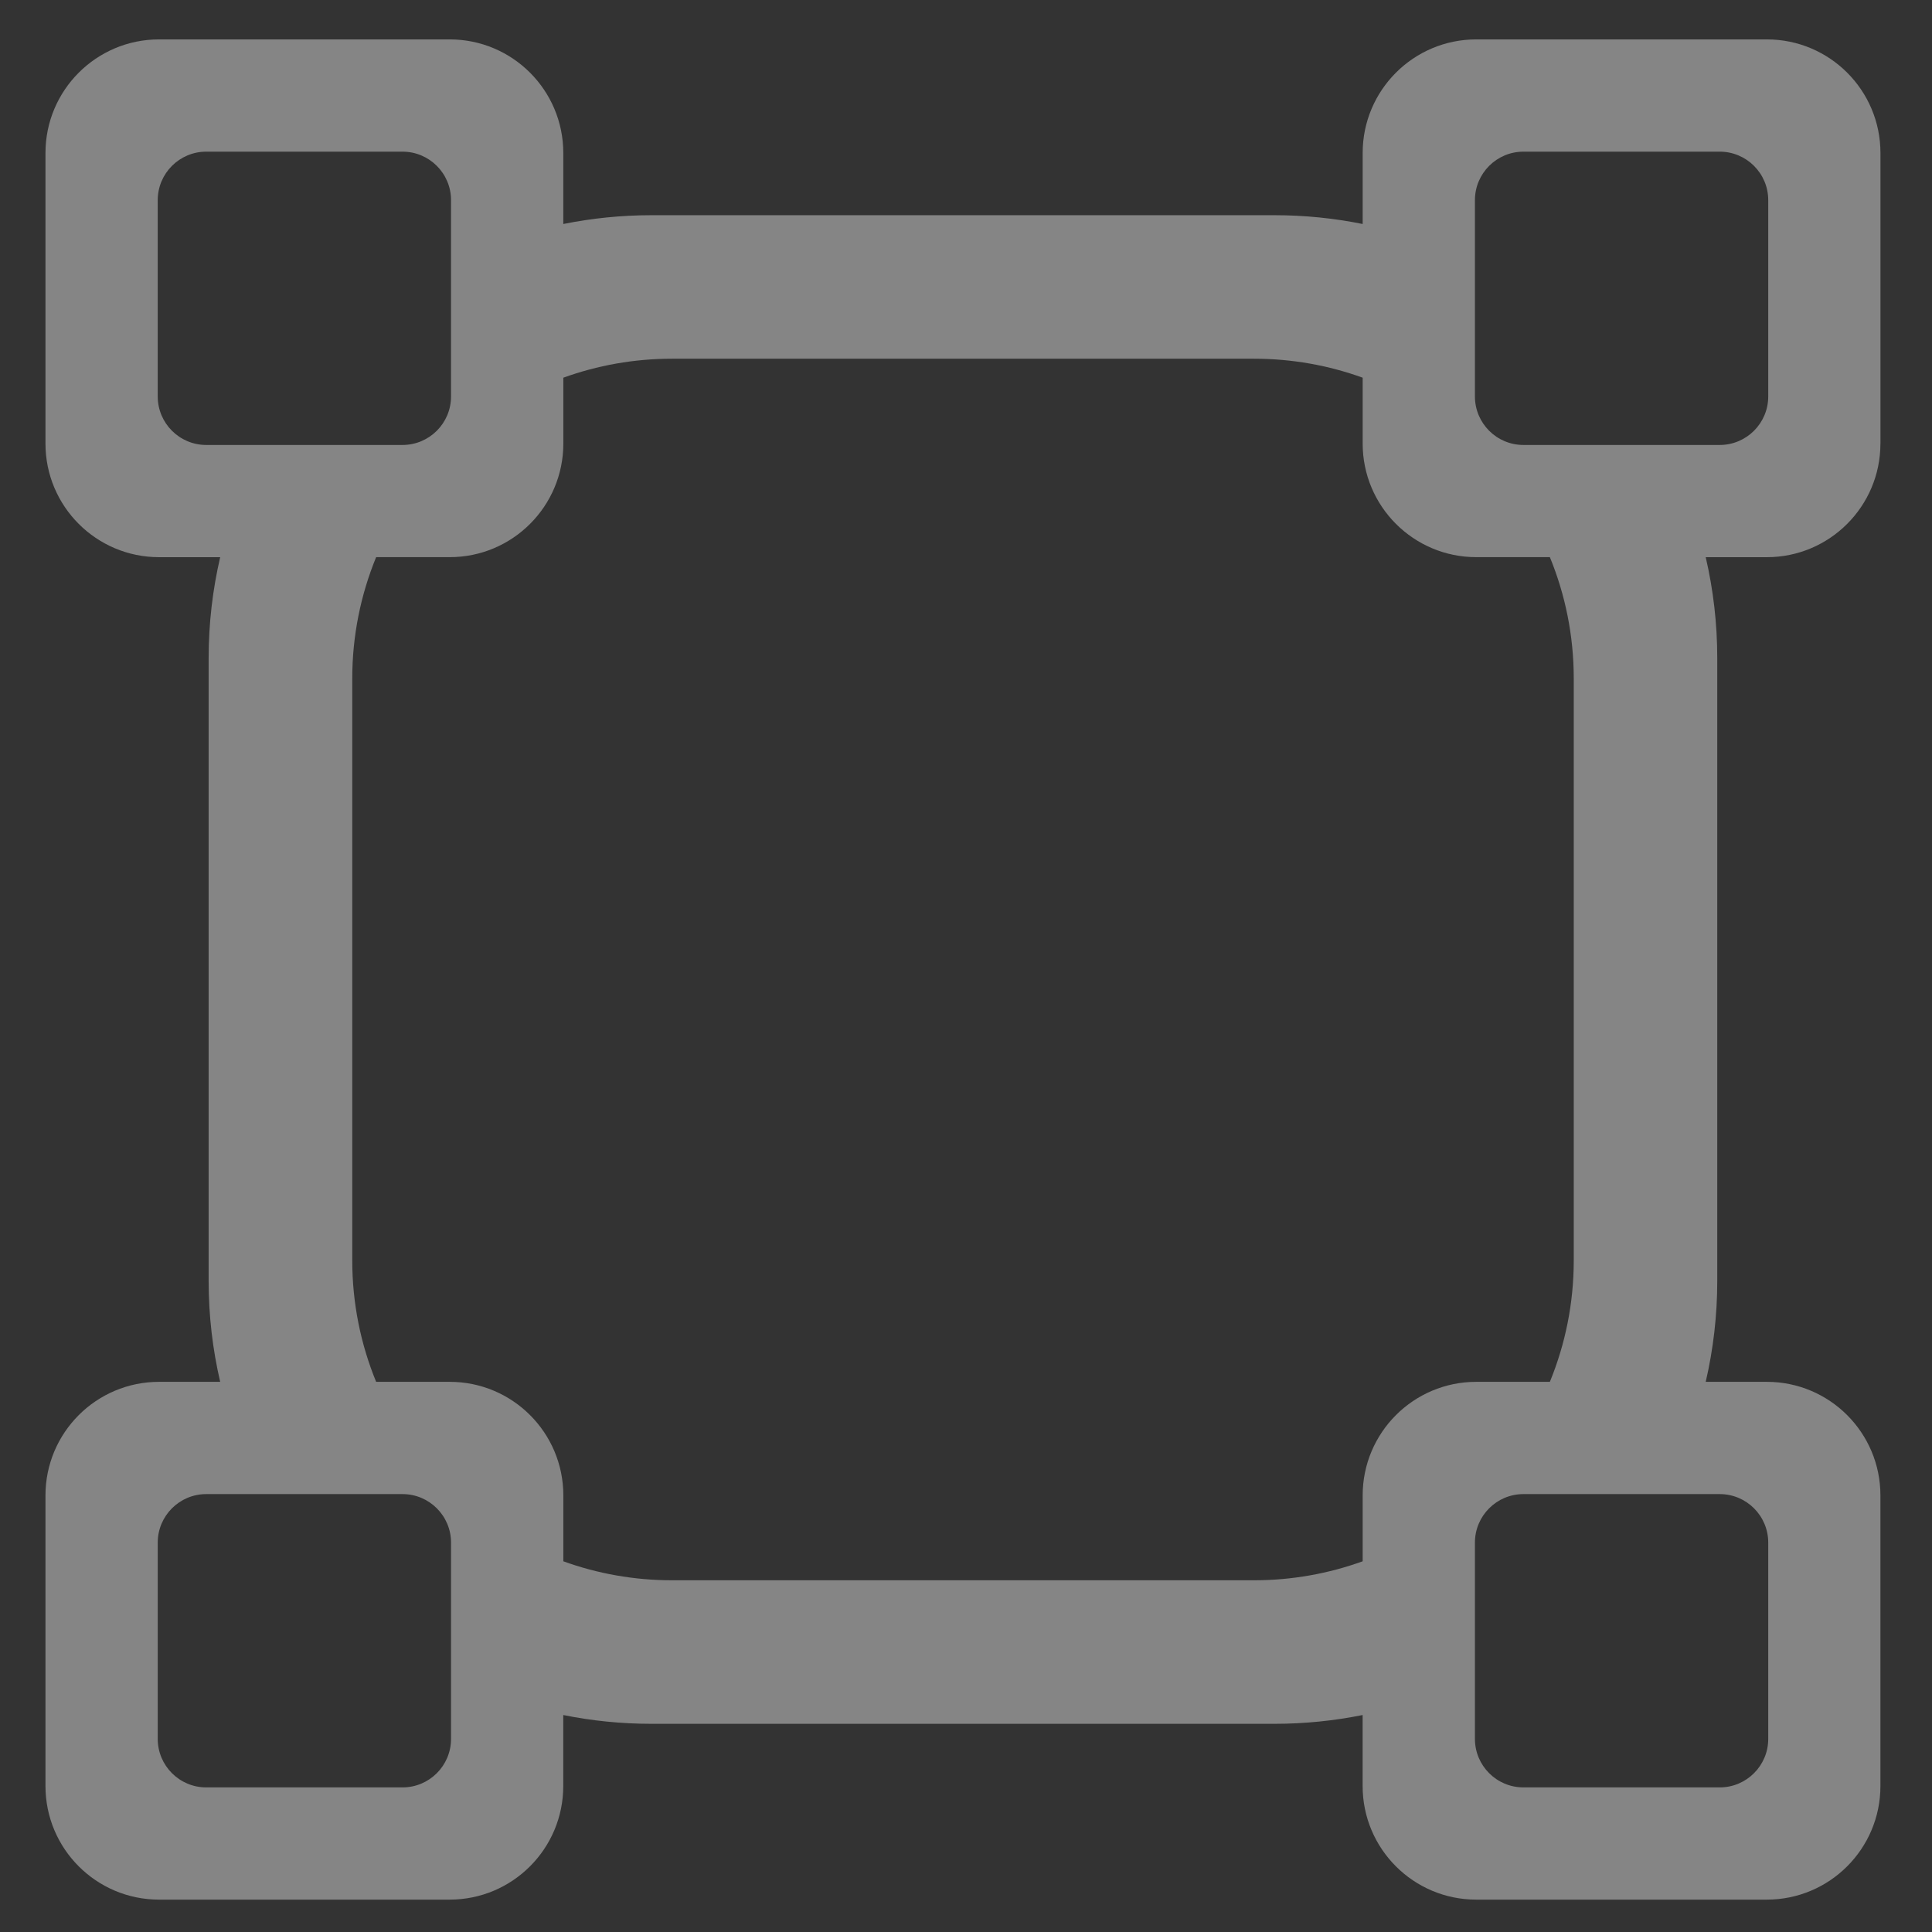 <?xml version="1.0" encoding="UTF-8"?>
<svg id="Layer_1" data-name="Layer 1" xmlns="http://www.w3.org/2000/svg" viewBox="0 0 512 512">
  <rect x="0" y="0" width="512" height="512" fill="#333333" stroke="none"/>
  <defs>
    <style>
      .cls-1 {
        fill: #fff;
        opacity: .4;
      }
    </style>
  </defs>
  <path class="cls-1" d="m498.34,117.57V40.54c0-16.62-13.48-30.1-30.1-30.1h-77.02c-16.62,0-30.1,13.48-30.1,30.1v18.82c-7.56-1.53-15.38-2.33-23.39-2.33h-165.06c-8.01,0-15.83.81-23.39,2.33v-18.82c0-16.62-13.48-30.1-30.1-30.1H42.15c-16.62,0-30.1,13.48-30.1,30.1v77.02c0,16.62,13.48,30.1,30.1,30.1h16.2c-2,8.59-3.06,17.54-3.06,26.74v165.06c0,9.2,1.06,18.15,3.06,26.74h-16.2c-16.62,0-30.1,13.48-30.1,30.1v77.02c0,16.62,13.48,30.1,30.1,30.1h77.02c16.62,0,30.1-13.48,30.1-30.1v-18.82c7.56,1.53,15.38,2.33,23.39,2.33h165.06c8.01,0,15.83-.81,23.39-2.33v18.82c0,16.62,13.48,30.1,30.1,30.1h77.02c16.62,0,30.1-13.48,30.1-30.1v-77.02c0-16.62-13.48-30.1-30.1-30.1h-16.2c2-8.59,3.06-17.54,3.06-26.74v-165.06c0-9.2-1.06-18.15-3.06-26.74h16.2c16.62,0,30.1-13.48,30.1-30.1Zm-443.68.35c-7.1,0-12.86-5.76-12.86-12.86v-52.01c0-7.1,5.76-12.86,12.86-12.86h52.01c7.1,0,12.86,5.76,12.86,12.86v52.01c0,7.1-5.76,12.86-12.86,12.86h-52.01Zm64.87,342.9c0,7.1-5.76,12.86-12.86,12.86h-52.01c-7.1,0-12.86-5.76-12.86-12.86v-52.01c0-7.1,5.76-12.86,12.86-12.86h52.01c7.1,0,12.86,5.76,12.86,12.86v52.01Zm241.59-64.52v17.46c-9,3.25-18.7,5.03-28.81,5.03h-154.21c-10.12,0-19.82-1.78-28.81-5.03v-17.46c0-16.62-13.48-30.1-30.1-30.1h-19.51c-4.07-9.92-6.33-20.78-6.33-32.17v-154.21c0-11.39,2.26-22.24,6.33-32.17h19.51c16.62,0,30.1-13.48,30.1-30.1v-17.46c9-3.25,18.7-5.03,28.81-5.03h154.21c10.12,0,19.82,1.78,28.81,5.03v17.46c0,16.62,13.48,30.1,30.1,30.1h19.51c4.07,9.92,6.33,20.78,6.33,32.17v154.21c0,11.39-2.26,22.24-6.33,32.17h-19.51c-16.62,0-30.1,13.48-30.1,30.1Zm94.62-.35c7.1,0,12.86,5.76,12.86,12.86v52.01c0,7.1-5.76,12.86-12.86,12.86h-52.01c-7.1,0-12.86-5.76-12.86-12.86v-52.01c0-7.1,5.76-12.86,12.86-12.86h52.01Zm0-278.03h-52.01c-7.1,0-12.86-5.76-12.86-12.86v-52.01c0-7.1,5.76-12.86,12.86-12.86h52.01c7.1,0,12.86,5.76,12.86,12.86v52.01c0,7.1-5.76,12.86-12.86,12.86Z"/>
</svg>